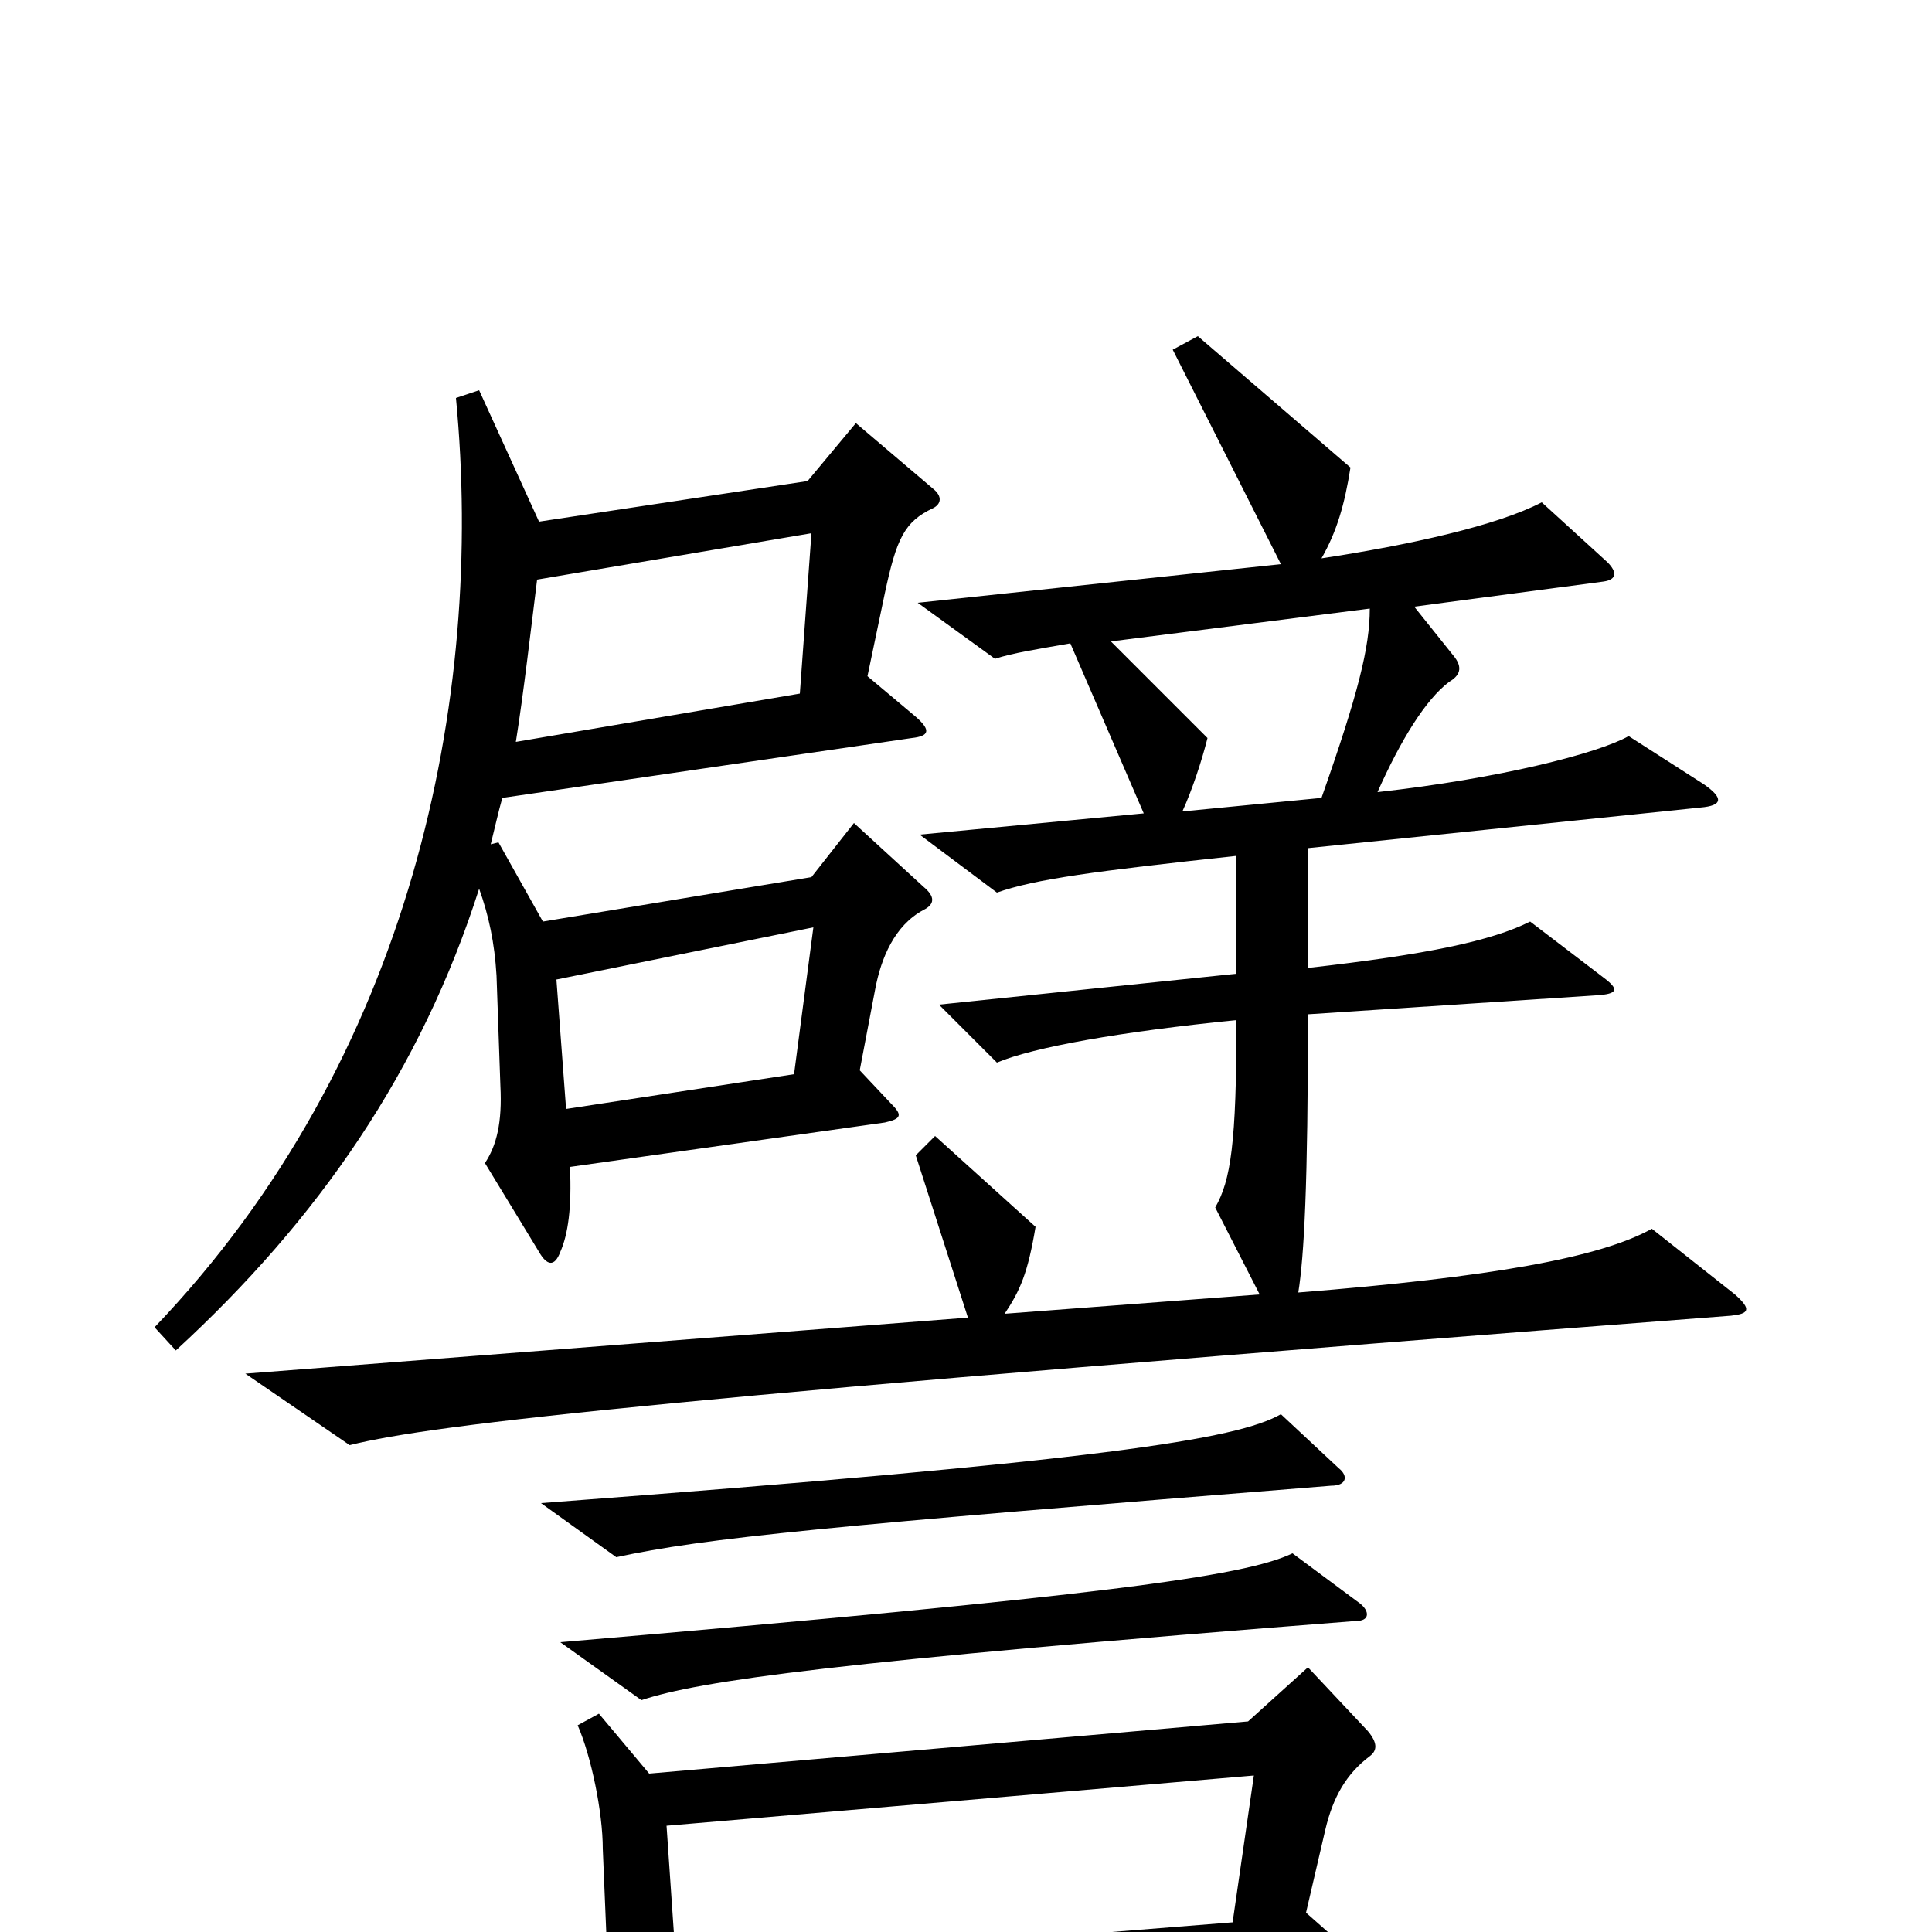<svg xmlns="http://www.w3.org/2000/svg" viewBox="0 -1000 1000 1000">
	<path fill="#000000" d="M483 -737C487 -739 488 -743 483 -747L443 -781L418 -751L279 -730L248 -798L236 -794C251 -638 213 -452 80 -313L91 -301C165 -369 218 -446 248 -540C253 -526 256 -512 257 -495L259 -438C260 -419 257 -407 251 -398L279 -352C283 -345 287 -344 290 -352C294 -361 296 -375 295 -396L458 -419C467 -421 467 -423 461 -429L445 -446L453 -488C456 -504 463 -521 478 -529C484 -532 484 -536 478 -541L442 -574L420 -546L281 -523L258 -564L254 -563C256 -571 258 -580 260 -587L472 -618C481 -619 482 -622 474 -629L449 -650L458 -693C464 -721 468 -730 483 -737ZM898 -330L855 -364C828 -349 772 -339 672 -331C675 -350 677 -386 677 -475L829 -485C837 -486 838 -488 830 -494L792 -523C772 -513 739 -506 677 -499V-561L880 -582C892 -583 892 -587 882 -594L843 -619C827 -610 776 -597 713 -590C725 -617 738 -638 750 -647C755 -650 758 -654 752 -661L732 -686L830 -699C837 -700 837 -704 832 -709L798 -740C775 -728 730 -718 684 -711C692 -725 696 -739 699 -758L620 -826L607 -819L663 -708L475 -688L515 -659C524 -662 537 -664 554 -667L592 -579L476 -568L516 -538C536 -545 566 -549 640 -557V-496L486 -480L516 -450C535 -458 580 -466 640 -472C640 -408 637 -389 629 -375L652 -330L520 -320C528 -332 532 -341 536 -365L484 -412L474 -402L501 -318L127 -289L181 -252C225 -263 349 -277 896 -319C905 -320 907 -322 898 -330ZM693 -240L663 -268C640 -255 572 -244 280 -222L319 -194C365 -204 427 -210 689 -231C697 -231 698 -236 693 -240ZM704 -170L669 -196C644 -184 570 -174 290 -150L332 -120C362 -130 432 -140 702 -161C709 -161 709 -166 704 -170ZM709 -91C713 -94 713 -98 708 -104L677 -137L646 -109L336 -82L310 -113L299 -107C306 -91 312 -62 312 -43L314 5C315 32 313 44 307 54L338 97C341 101 345 102 349 96C353 89 355 80 353 47L700 23C709 22 709 18 702 13L676 -10L686 -53C690 -70 697 -82 709 -91ZM420 -724L414 -641L267 -616C271 -641 275 -676 278 -700ZM709 -685C709 -665 703 -641 684 -587L612 -580C617 -591 622 -606 625 -618L575 -668ZM421 -520L411 -444L293 -426L288 -493ZM649 -81L638 -5L350 18L345 -55Z"/>
</svg>